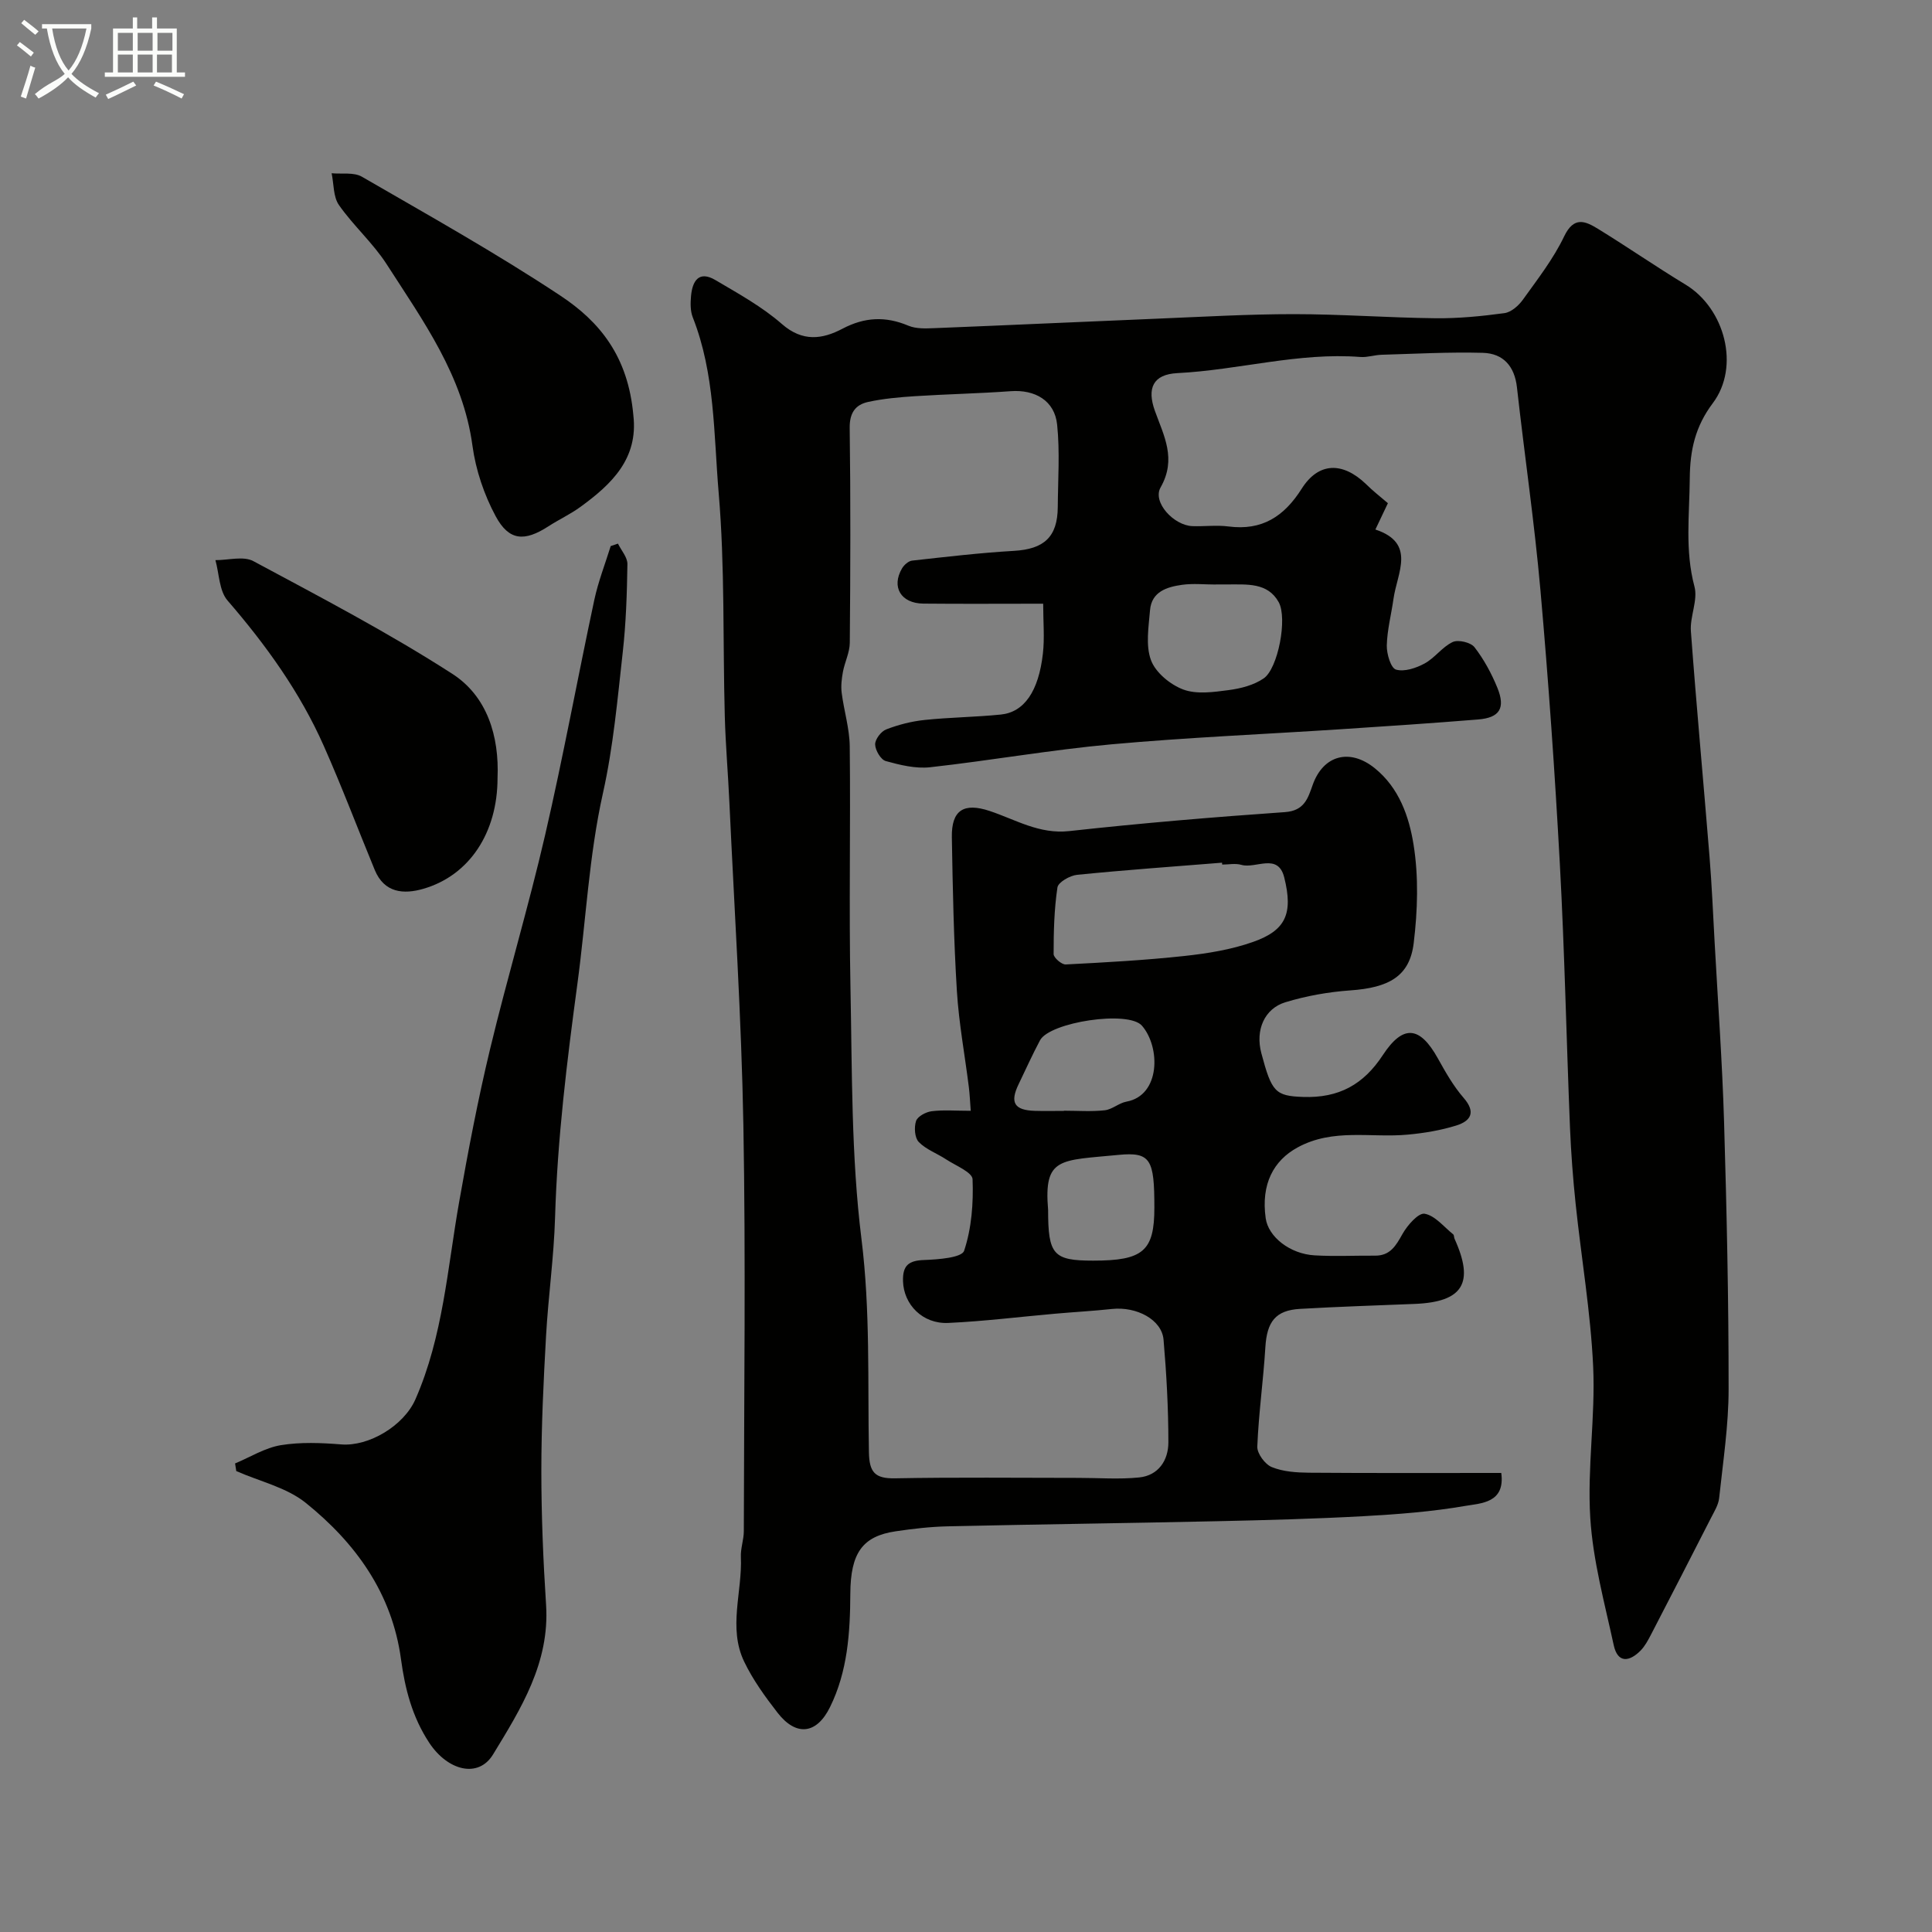 <svg enable-background="new 0 0 400 400" viewBox="0 0 400 400" xmlns="http://www.w3.org/2000/svg"><rect x="0" y="0" width="400" height="400" fill="#808080" stroke="none"/><path d="m6.4 11.7c-1-.8-1.9-1.6-2.9-2.3l.6-.7c.9.7 1.9 1.4 2.9 2.2zm-2.1 8.3c.7-2.1 1.4-4.2 2-6.4.2.1.6.3 1 .4-.7 2.3-1.3 4.4-1.9 6.4zm3-12.8c-1.1-.9-2.1-1.7-2.9-2.4l.6-.7c1 .8 2 1.5 3 2.4zm1.4-1.3v-.9h10.2v.9c-.9 4.2-2.3 7.3-4.1 9.4 1.3 1.4 3.2 2.7 5.7 4-.2.2-.4.5-.7.9-2.5-1.4-4.4-2.7-5.7-4.2-1.4 1.5-3.5 3-6.1 4.4 0 0 0 0-.1-.1-.3-.4-.5-.7-.7-.8 2.7-2.3 4.7-2.8 6.2-4.2-1.8-2.2-3-5.3-3.7-9.4zm9.2 0h-7.1c.6 3.8 1.7 6.7 3.4 8.7 1.7-2 2.9-4.8 3.7-8.7z" fill="#fbfcfa"/><path d="m31.6 3.6h.9v2.3h4.1v9.1h1.7v.9h-16.6v-.9h1.7v-9.1h4.1v-2.3h.9v2.3h3.1v-2.3zm-4 13.3.6.8c-1.9.9-3.8 1.9-5.8 2.8-.2-.3-.3-.6-.5-.9 2-.9 3.9-1.8 5.7-2.7zm-3.2-10.1v3.7h3.1v-3.7zm0 4.5v3.7h3.1v-3.7zm4.1-4.5v3.7h3.1v-3.7zm0 4.5v3.7h3.1v-3.7zm9.1 9.1c-2.1-1.1-4.1-2-5.8-2.7l.5-.8c2.2.9 4.1 1.8 5.8 2.6zm-1.9-13.6h-3.1v3.7h3.1zm-3.2 4.5v3.7h3.1v-3.7z" fill="#fbfcfa"/><g fill="#010100"><path d="m287.35 104.18c-1.07 2.25-1.7 3.57-2.59 5.45 8.49 2.82 4.51 8.96 3.75 14.33-.45 3.23-1.31 6.44-1.39 9.67-.04 1.74.83 4.68 1.9 5 1.73.51 4.18-.31 5.94-1.27 2.12-1.15 3.66-3.44 5.81-4.44 1.15-.53 3.74.08 4.51 1.08 1.95 2.52 3.53 5.44 4.74 8.41 1.71 4.22.46 6.19-3.99 6.55-9.52.77-19.06 1.41-28.59 2.03-15.8 1.03-31.63 1.69-47.39 3.12-12.53 1.14-24.96 3.35-37.48 4.74-3 .33-6.22-.46-9.18-1.28-1.03-.29-2.17-2.22-2.2-3.44-.03-1.05 1.22-2.7 2.28-3.11 2.53-.98 5.26-1.68 7.97-1.96 5.24-.55 10.53-.59 15.77-1.12 4.83-.49 7.82-4.79 8.71-12.62.37-3.25.06-6.57.06-10.33-8.58 0-16.7.06-24.82-.02-4.65-.05-6.66-3.45-4.4-7.3.42-.71 1.32-1.51 2.07-1.6 7.02-.78 14.04-1.61 21.09-2.02 6.24-.36 9.04-2.87 9.08-9.08.04-5.69.45-11.42-.13-17.04-.51-4.99-4.57-7.3-9.6-6.94-6.58.48-13.18.61-19.76 1.03-3.26.21-6.56.5-9.75 1.19-2.64.57-3.88 2.25-3.84 5.39.2 14.83.15 29.66.02 44.49-.02 2-1.04 3.98-1.42 6-.26 1.42-.44 2.93-.26 4.35.47 3.7 1.62 7.36 1.67 11.05.19 16.66-.18 33.33.15 49.99.35 17.37.14 34.88 2.28 52.06 1.84 14.77 1.27 29.42 1.54 44.13.08 4.15 1.23 5.48 5.42 5.4 12.66-.24 25.33-.09 37.99-.09 4.18 0 8.4.33 12.54-.09 4.01-.41 6.04-3.56 6.05-7.24 0-7.1-.39-14.22-1-21.29-.36-4.13-5.55-6.9-10.69-6.35-3.91.42-7.85.63-11.77.98-7.37.65-14.72 1.57-22.1 1.91-5.36.25-9.24-3.84-9.38-8.63-.1-3.29 1.17-4.29 4.38-4.4 2.9-.11 7.79-.47 8.27-1.91 1.55-4.65 1.94-9.86 1.75-14.81-.06-1.45-3.5-2.82-5.47-4.11-1.88-1.24-4.15-2.04-5.67-3.6-.85-.87-.99-3.05-.56-4.35.32-.95 2.03-1.87 3.22-2.02 2.44-.31 4.96-.09 8.1-.09-.14-1.83-.2-3.37-.39-4.9-.83-6.65-2.07-13.26-2.48-19.94-.65-10.58-.86-21.19-1.04-31.8-.09-5.6 2.45-7.23 7.85-5.43 5.37 1.79 10.24 4.84 16.45 4.16 14.85-1.64 29.76-2.89 44.66-3.93 4.05-.28 4.77-2.9 5.75-5.64 2.19-6.17 7.68-7.62 12.84-3.46 5.07 4.09 7.11 10.04 8.04 15.82 1.07 6.65.85 13.68.03 20.41-.83 6.86-5.12 9.22-13.12 9.78-4.52.32-9.1 1.13-13.43 2.45-4.33 1.31-6.28 5.72-4.99 10.56 2.13 8.01 2.87 8.85 8.64 9.05 7.42.26 12.52-2.58 16.5-8.65 4.21-6.42 7.67-6.04 11.4.66 1.58 2.84 3.22 5.74 5.33 8.17 2.64 3.03 1.44 4.82-1.53 5.74-3.22 1-6.63 1.57-10 1.88-7.63.72-15.45-1.38-22.85 2.66-4.93 2.69-7.6 7.54-6.59 14.67.54 3.82 5 7.38 10.14 7.67 4.15.24 8.33.03 12.5.06 3.14.02 4.32-2.06 5.68-4.49 1.01-1.8 3.3-4.41 4.58-4.19 2.16.38 3.98 2.71 5.91 4.26.21.17.16.63.29.93 4.15 9.15 1.76 13.07-8.22 13.48-7.93.32-15.86.57-23.78 1.03-5.08.29-6.85 2.67-7.17 7.94-.42 6.86-1.39 13.69-1.67 20.56-.06 1.43 1.59 3.68 2.99 4.25 2.34.96 5.1 1.14 7.69 1.17 13.15.1 26.3.05 39.83.05.85 6.25-4.22 6.26-7.43 6.82-6.94 1.2-14.02 1.74-21.06 2.13-10.09.55-20.2.82-30.3 1.04-18.6.41-37.2.64-55.8 1.06-3.61.08-7.22.5-10.79 1.03-6.86 1.01-9.35 4.47-9.39 12.94-.04 8.08-.56 16.07-4.21 23.47-2.76 5.6-6.99 6.12-10.85 1.16-2.58-3.32-5.1-6.8-6.91-10.57-3.38-7.01-.37-14.45-.69-21.69-.08-1.77.61-3.57.61-5.36.04-28 .41-56-.09-83.99-.4-22.31-1.87-44.61-2.9-66.91-.27-5.94-.79-11.87-.95-17.81-.42-15.43.04-30.93-1.27-46.28-1.03-12.14-.75-24.61-5.36-36.3-.52-1.32-.49-2.96-.36-4.41.28-3.08 1.59-5.34 5.04-3.31 4.74 2.8 9.67 5.51 13.78 9.11 4.28 3.74 8.37 3.16 12.53.97 4.59-2.42 8.92-2.62 13.65-.63 1.59.67 3.58.58 5.38.51 15.37-.61 30.73-1.33 46.1-1.96 9.43-.39 18.87-.94 28.3-.94 9.79 0 19.57.74 29.36.85 4.76.05 9.55-.42 14.27-1.06 1.4-.19 2.94-1.55 3.83-2.8 3.04-4.24 6.31-8.44 8.54-13.11 2.02-4.21 4.38-3.14 6.98-1.55 6.11 3.75 12.01 7.84 18.14 11.55 8.14 4.93 11.35 16.98 5.64 24.56-3.63 4.83-4.71 9.7-4.76 15.54-.06 7.51-1.03 14.93.97 22.42.75 2.81-.96 6.18-.74 9.24 1.15 15.58 2.6 31.13 3.86 46.7.48 5.92.73 11.87 1.06 17.8.68 12.37 1.58 24.73 1.95 37.11.55 18.43.95 36.86.94 55.3 0 7.53-1.16 15.06-1.96 22.58-.15 1.39-.99 2.74-1.65 4.03-4.13 8.09-8.28 16.17-12.46 24.23-.6 1.15-1.24 2.36-2.13 3.28-2.33 2.37-4.77 2.71-5.59-1.12-1.89-8.73-4.3-17.48-4.85-26.33-.65-10.37 1.07-20.88.6-31.28-.52-11.27-2.45-22.48-3.63-33.72-.55-5.24-.95-10.51-1.17-15.78-.74-18.2-1.11-36.42-2.1-54.6-1.03-18.92-2.35-37.83-4.02-56.7-1.24-14.02-3.3-27.97-4.86-41.97-.49-4.41-2.85-7.04-7.06-7.16-6.98-.19-13.97.2-20.96.4-1.47.04-2.95.57-4.39.46-12.81-1-25.21 2.7-37.9 3.34-5.06.26-6.32 3.14-4.66 7.79 1.86 5.19 4.55 9.95 1.19 15.87-1.74 3.06 2.72 7.87 6.57 8.02 2.5.09 5.03-.25 7.49.07 6.94.9 11.51-2.06 15.16-7.83 3.48-5.5 8.45-5.59 13.28-.97 1.43 1.43 3.01 2.65 4.56 3.98zm-34.31 74.82c-.01-.13-.02-.26-.03-.39-10 .8-20.02 1.51-30 2.51-1.49.15-3.92 1.53-4.08 2.62-.68 4.54-.79 9.19-.79 13.79 0 .75 1.66 2.19 2.49 2.15 8.19-.42 16.39-.87 24.54-1.75 4.81-.52 9.72-1.31 14.25-2.91 6.76-2.38 8.35-5.82 6.47-13.35-1.3-5.19-5.89-1.75-8.87-2.61-1.23-.36-2.65-.06-3.98-.06zm-1.33-58v.02c-2.33 0-4.69-.26-6.98.06-3.12.44-6.31 1.4-6.63 5.26-.29 3.47-.94 7.31.21 10.37.96 2.56 4 5.05 6.68 6.05 2.78 1.03 6.27.53 9.38.12 2.51-.33 5.25-1.03 7.28-2.44 2.95-2.05 4.94-12.42 3.09-15.77-2.28-4.11-6.59-3.65-10.54-3.67-.83 0-1.66 0-2.49 0zm-31.45 109c0-.01 0-.03 0-.04 2.83 0 5.68.22 8.47-.09 1.54-.17 2.94-1.51 4.5-1.79 7.03-1.28 7.07-11.26 3.2-15.72-2.82-3.24-19.09-.74-21.1 3.02-1.59 2.96-2.96 6.05-4.43 9.08-1.86 3.83-.9 5.41 3.39 5.53 1.98.06 3.98.01 5.97.01zm-3.26 20.51c0 9.27 1.08 10.49 9.3 10.49 10.39.01 12.7-1.99 12.7-10.98 0-9.98-.75-11.56-7.44-10.91-12.12 1.19-15.49.41-14.56 11.4z"/><path d="m127.94 112.55c.69 1.41 1.98 2.84 1.96 4.24-.09 6.1-.29 12.22-.97 18.28-1.09 9.74-1.96 19.58-4.09 29.11-2.91 13.04-3.51 26.28-5.28 39.39-2.18 16.15-4.16 32.2-4.64 48.48-.24 8.21-1.41 16.38-1.87 24.59-.52 9.28-.97 18.57-.97 27.86 0 9.26.38 18.54.98 27.78.77 11.96-5.2 21.48-10.98 30.96-3.06 5.02-9.4 3.35-13.2-2.4-3.53-5.35-5.03-11.17-5.86-17.33-1.85-13.65-9.41-24.06-19.72-32.36-3.98-3.2-9.54-4.44-14.38-6.58-.08-.53-.17-1.05-.25-1.58 3.14-1.31 6.19-3.24 9.46-3.78 4.08-.67 8.36-.49 12.52-.16 5.7.46 12.95-3.85 15.36-9.34 5.72-13.03 6.62-27.1 9.05-40.85 1.87-10.58 3.88-21.16 6.39-31.6 3.57-14.85 7.97-29.5 11.41-44.37 3.74-16.16 6.72-32.49 10.19-48.71.81-3.77 2.24-7.42 3.39-11.12.49-.17.99-.34 1.5-.51z"/><path d="m131.13 85.99c1.04 8.98-4.5 14.25-10.92 18.93-2.09 1.53-4.49 2.64-6.67 4.05-4.93 3.19-8.15 3.04-10.91-2.08-2.4-4.45-4.13-9.58-4.81-14.59-1.95-14.51-10.23-25.87-17.77-37.6-2.82-4.38-6.87-7.95-9.87-12.24-1.2-1.71-1.05-4.36-1.52-6.59 2.11.2 4.6-.25 6.27.72 13.81 7.99 27.77 15.8 41.06 24.6 8.21 5.42 14.06 12.62 15.14 24.8z"/><path d="m103.01 161.1c-.01 11.28-5.8 20.15-15.37 22.92-4.08 1.18-8.08.86-10.05-3.9-3.53-8.56-6.8-17.23-10.55-25.68-4.93-11.13-11.97-20.9-19.93-30.11-1.74-2.01-1.72-5.53-2.51-8.36 2.65.02 5.79-.9 7.86.21 13.9 7.46 27.92 14.79 41.17 23.32 7.2 4.63 9.76 12.86 9.38 21.6z"/></g></svg>